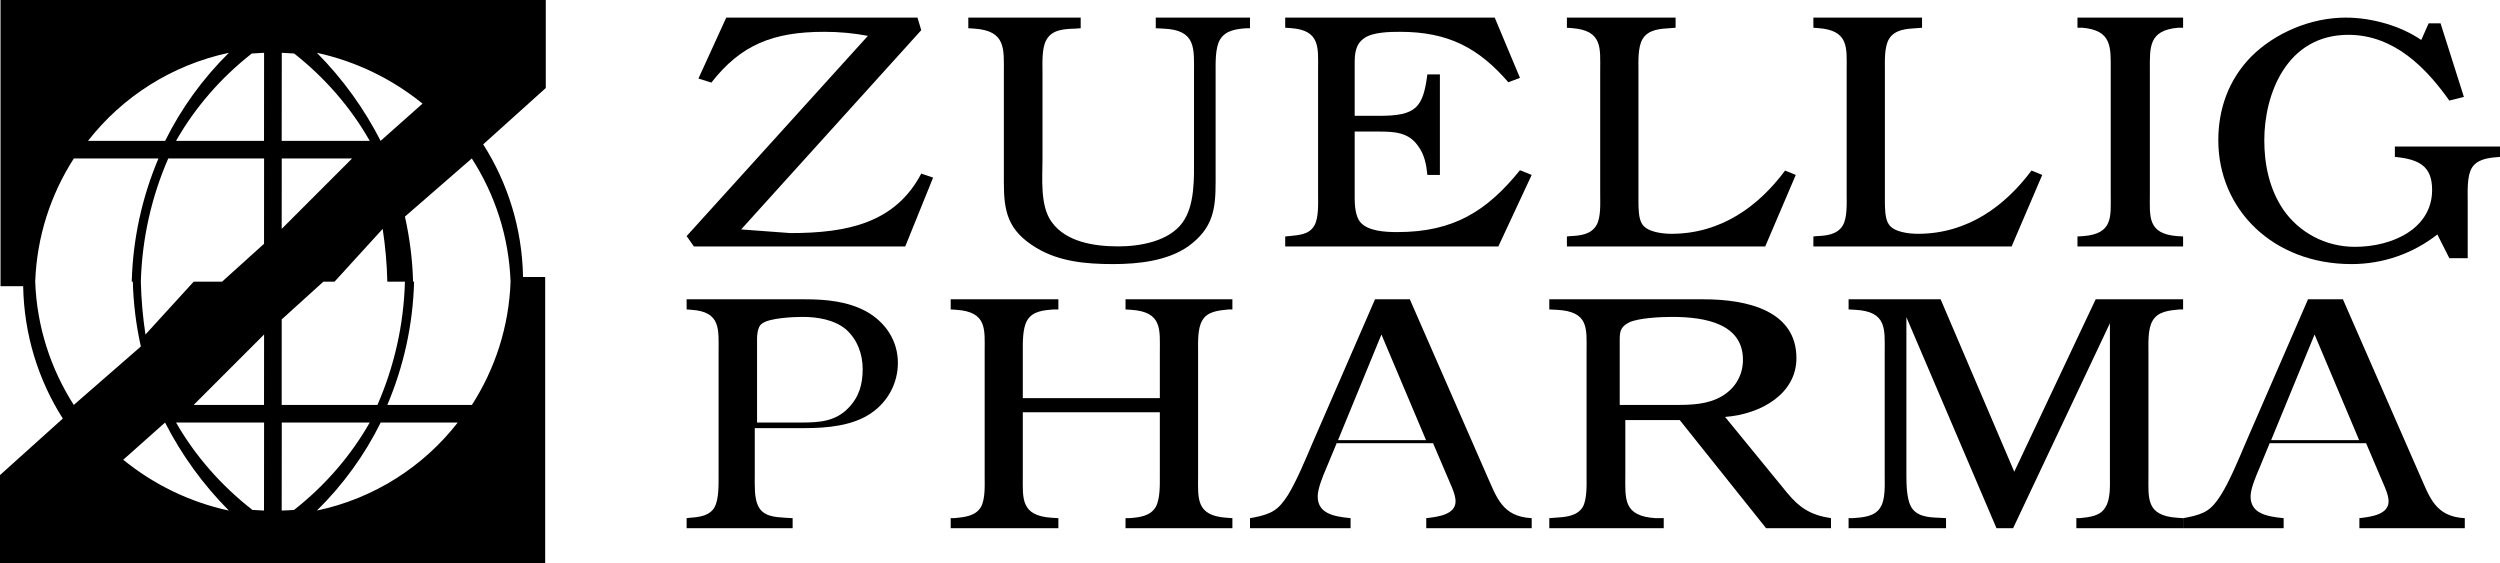 <?xml version="1.0" encoding="UTF-8"?>
<svg width="142px" height="32px" viewBox="0 0 142 32" version="1.1" xmlns="http://www.w3.org/2000/svg" xmlns:xlink="http://www.w3.org/1999/xlink">
    <!-- Generator: sketchtool 49 (51002) - http://www.bohemiancoding.com/sketch -->
    <title>6122BD8C-F3F8-4525-996C-AD955208FDCF</title>
    <desc>Created with sketchtool.</desc>
    <defs></defs>
    <g id="Page-1" stroke="none" stroke-width="1" fill="none" fill-rule="evenodd">
        <g id="DSS-Desktop---HD" transform="translate(-170, -25)" fill="#000000">
            <g id="logo-1-*" transform="translate(170, 25)">
                <path d="M29,16 L23.463,16 C23.429,14.746 23.271,13.508 23,12.303 L26.798,9 C28.112,11.042 28.907,13.434 29,16 Z M2,16 L7.544,16 C7.577,17.249 7.732,18.479 8,19.68 L4.19,23 C2.884,20.956 2.093,18.566 2,16 Z M26.804,23 L22,23 C22.93,20.806 23.457,18.435 23.52,16 L29,16 C28.908,18.567 28.115,20.96 26.804,23 Z M8,16 L11,16 L8.262,19 C8.113,18.018 8.023,17.015 8,16 Z M9.557,9 L15,9 L14.997,13.847 L12.612,16 L8,16 C8.067,13.554 8.606,11.18 9.557,9 Z M4.194,9 L9,9 C8.072,11.195 7.547,13.564 7.483,16 L2,16 C2.092,13.433 2.884,11.04 4.194,9 Z M18,3 C20.234,3.485 22.279,4.493 24,5.885 L21.619,8 C20.68,6.167 19.466,4.477 18,3 Z M16,8 L16.005,3 C16.239,3.007 16.475,3.021 16.707,3.038 C18.485,4.439 19.936,6.127 21,8 L16,8 Z M20,9 L16,13 L16.003,9 L20,9 Z M9.38,8 L5,8 C6.945,5.501 9.759,3.688 13,3 C11.512,4.467 10.292,6.159 9.38,8 Z M14.302,3.038 C14.533,3.021 14.766,3.007 15,3 L14.996,8 L10,8 C11.065,6.127 12.518,4.439 14.302,3.038 Z M21.439,23 L16,23 L16.001,18.142 L18.366,16 L23,16 C22.934,18.445 22.392,20.819 21.439,23 Z M21.624,24 L26,24 C24.054,26.503 21.241,28.317 18,29 C19.489,27.535 20.712,25.842 21.624,24 Z M16.005,24 L21,24 C19.936,25.874 18.484,27.563 16.704,28.963 C16.471,28.981 16.236,28.993 16,29 L16.005,24 Z M11,23 L15,19 L14.996,23 L11,23 Z M10,24 L15,24 L14.995,29 C14.776,28.992 14.555,28.979 14.337,28.963 C12.541,27.563 11.074,25.874 10,24 Z M9.375,24 C10.313,25.835 11.53,27.525 13,29 C10.761,28.519 8.717,27.51 7,26.113 L9.375,24 Z M22,16 L19,16 L21.736,13 C21.886,13.983 21.978,14.986 22,16 Z M31,4.999 L31,0 L0.03,0 L0.03,16.255 L1.316,16.255 C1.365,19.02 2.183,21.596 3.567,23.774 L0,26.985 L0,32 L30.966,32 L30.966,15.732 L29.709,15.732 C29.658,12.96 28.834,10.379 27.445,8.199 L31,4.999 Z" id="Fill-1"></path>
                <path d="M51.417,14 L39.414,14 L39,13.411 L49.296,2.037 C48.493,1.884 47.67,1.807 46.825,1.807 C43.901,1.807 42.075,2.55 40.406,4.691 L39.671,4.461 L41.251,1 L52.113,1 L52.327,1.714 L42.097,13.031 L44.894,13.239 C48.123,13.239 50.852,12.67 52.327,9.861 L53,10.089 L51.417,14 Z" id="Fill-3"></path>
                <path d="M71,1 L71,1.604 L70.801,1.604 C70.208,1.647 69.596,1.725 69.286,2.268 C69.019,2.729 69.047,3.61 69.047,4.13 L69.047,10.329 C69.047,11.873 68.908,12.953 67.511,13.979 C66.325,14.818 64.678,15 63.208,15 C61.692,15 60.155,14.86 58.861,14.076 C57.236,13.095 57.019,12.013 57.019,10.366 L57.019,4.13 C57.019,2.789 57.151,1.75 55.348,1.626 L55,1.604 L55,1 L61.383,1 L61.383,1.604 L61.078,1.626 C60.464,1.647 59.76,1.667 59.434,2.268 C59.165,2.729 59.214,3.61 59.214,4.13 L59.214,9.004 C59.214,10.106 59.06,11.692 59.739,12.615 C60.552,13.739 62.132,13.995 63.519,13.995 C64.785,13.995 66.391,13.697 67.155,12.656 C67.881,11.673 67.82,10.106 67.82,8.946 L67.82,4.13 C67.82,2.748 67.949,1.703 66.083,1.626 L65.647,1.604 L65.647,1 L71,1 Z" id="Fill-5"></path>
                <path d="M86.334,4.423 L85.674,4.672 C83.985,2.721 82.262,1.807 79.52,1.807 C78.937,1.807 77.963,1.824 77.485,2.17 C76.967,2.533 76.946,3.087 76.946,3.638 L76.946,6.579 L78.337,6.579 C80.437,6.579 80.827,6.118 81.075,4.227 L81.786,4.227 L81.786,9.936 L81.075,9.936 C81.016,9.344 80.912,8.772 80.536,8.277 C80.002,7.516 79.21,7.472 78.296,7.472 L76.946,7.472 L76.946,11.274 C76.946,11.653 76.99,12.289 77.255,12.606 C77.69,13.14 78.71,13.182 79.374,13.182 C82.576,13.182 84.463,11.98 86.334,9.669 L87,9.936 L85.105,14 L73,14 L73,13.431 L73.209,13.411 C73.766,13.354 74.366,13.335 74.659,12.802 C74.91,12.363 74.867,11.523 74.867,11.023 L74.867,3.98 C74.867,2.721 75.013,1.713 73.309,1.596 L73,1.575 L73,1 L84.9,1 L86.334,4.423 Z" id="Fill-7"></path>
                <path d="M100.264,14 L89,14 L89,13.43 L89.194,13.411 C89.759,13.389 90.372,13.315 90.672,12.802 C90.942,12.363 90.891,11.523 90.891,11.023 L90.891,4.001 C90.891,2.74 91.042,1.73 89.286,1.597 L89,1.576 L89,1 L95.174,1 L95.174,1.576 L94.892,1.597 C94.281,1.635 93.636,1.672 93.304,2.208 C93.023,2.663 93.064,3.484 93.064,4.001 L93.064,11.429 C93.064,11.787 93.064,12.44 93.285,12.743 C93.57,13.182 94.437,13.28 94.935,13.28 C97.786,13.28 99.919,11.675 101.392,9.688 L102,9.936 L100.264,14 Z" id="Fill-9"></path>
                <path d="M114.259,14 L103,14 L103,13.43 L103.196,13.411 C103.765,13.389 104.37,13.315 104.672,12.802 C104.934,12.363 104.89,11.523 104.89,11.023 L104.89,4.001 C104.89,2.74 105.045,1.73 103.284,1.597 L103,1.576 L103,1 L109.172,1 L109.172,1.576 L108.893,1.597 C108.281,1.635 107.631,1.672 107.3,2.208 C107.02,2.663 107.062,3.484 107.062,4.001 L107.062,11.429 C107.062,11.787 107.062,12.44 107.286,12.743 C107.56,13.182 108.431,13.28 108.938,13.28 C111.779,13.28 113.906,11.675 115.388,9.688 L116,9.936 L114.259,14 Z" id="Fill-11"></path>
                <path d="M119.889,3.965 C119.889,2.704 119.976,1.713 118.266,1.575 L118,1.575 L118,1 L124,1 L124,1.575 L123.73,1.575 C122.025,1.713 122.112,2.704 122.112,3.965 L122.112,11.023 C122.112,12.289 121.958,13.28 123.665,13.411 L124,13.43 L124,14 L118,14 L118,13.43 L118.328,13.411 C120.044,13.28 119.889,12.289 119.889,11.023 L119.889,3.965 Z" id="Fill-13"></path>
                <path d="M139.949,5.504 L139.122,5.714 C137.835,3.895 136.007,1.978 133.388,1.978 C129.878,1.978 128.612,5.347 128.612,7.968 C128.612,9.341 128.899,10.749 129.707,11.931 C130.598,13.2 132.076,14.02 133.759,14.02 C135.917,14.02 138.144,12.969 138.144,10.79 C138.144,9.442 137.42,9.047 136.029,8.911 L136.029,8.323 L142,8.323 L142,8.911 L141.819,8.928 C141.28,8.969 140.673,9.064 140.388,9.558 C140.122,10.027 140.165,10.868 140.165,11.399 L140.165,14.666 L139.122,14.666 L138.442,13.317 C137.076,14.391 135.373,15 133.564,15 C129.101,15 126,11.889 126,7.968 C126,6.213 126.567,4.544 127.87,3.214 C129.203,1.882 131.23,1 133.24,1 C134.718,1 136.36,1.469 137.528,2.271 L137.946,1.327 L138.624,1.327 L139.949,5.504 Z" id="Fill-15"></path>
                <path d="M45.515,24 C46.548,24 47.445,23.939 48.183,23.179 C48.812,22.531 49,21.812 49,20.952 C49,20.11 48.69,19.27 48.046,18.704 C47.386,18.156 46.429,18 45.589,18 C45.052,18 43.722,18.06 43.295,18.371 C42.964,18.59 43.001,19.216 43.001,19.547 L43.001,24 L45.515,24 Z M42.871,27.008 C42.871,27.524 42.833,28.288 43.065,28.744 C43.352,29.336 44.01,29.371 44.609,29.409 L45.022,29.432 L45.022,30 L39,30 L39,29.432 L39.186,29.409 C39.741,29.371 40.314,29.296 40.592,28.803 C40.835,28.347 40.816,27.524 40.816,27.008 L40.816,19.982 C40.816,18.721 40.955,17.714 39.291,17.598 L39,17.576 L39,17 L45.743,17 C46.937,17 48.153,17.119 49.206,17.691 C50.337,18.325 51,19.388 51,20.615 C51,21.722 50.465,22.792 49.493,23.458 C48.461,24.182 46.981,24.317 45.726,24.317 L42.871,24.317 L42.871,27.008 Z" id="Fill-17"></path>
                <path d="M55.929,19.981 C55.929,18.721 56.082,17.714 54.322,17.597 L54,17.576 L54,17 L60.116,17 L60.116,17.576 L59.873,17.576 C59.273,17.617 58.639,17.674 58.338,18.208 C58.074,18.662 58.095,19.486 58.095,20.001 L58.095,22.614 L65.879,22.614 L65.879,20.001 C65.879,18.721 66.031,17.714 64.249,17.597 L63.93,17.576 L63.93,17 L70,17 L70,17.576 L69.786,17.576 C69.196,17.636 68.567,17.691 68.287,18.208 C68.012,18.662 68.052,19.486 68.052,19.981 L68.052,27.024 C68.052,28.287 67.901,29.295 69.683,29.409 L70,29.431 L70,30 L63.93,30 L63.93,29.431 L64.142,29.431 C64.733,29.389 65.339,29.314 65.64,28.802 C65.903,28.346 65.879,27.523 65.879,27.024 L65.879,23.418 L58.095,23.418 L58.095,27.024 C58.095,28.304 57.961,29.295 59.741,29.409 L60.116,29.431 L60.116,30 L54,30 L54,29.431 L54.216,29.431 C54.803,29.371 55.406,29.314 55.715,28.802 C55.974,28.346 55.929,27.523 55.929,27.024 L55.929,19.981 Z" id="Fill-19"></path>
                <path d="M81,25 L78.465,19 L76,25 L81,25 Z M84.462,27.024 C84.999,28.208 85.31,29.352 87,29.431 L87,30 L81.011,30 L81.011,29.431 C81.718,29.352 82.676,29.218 82.676,28.475 C82.676,28.148 82.486,27.713 82.36,27.426 L81.397,25.174 L75.923,25.174 L75.327,26.607 C75.153,27.007 74.845,27.749 74.845,28.192 C74.845,29.139 75.689,29.336 76.713,29.431 L76.713,30 L71,30 L71,29.431 L71.241,29.389 C72.261,29.183 72.618,28.954 73.159,28.115 C73.639,27.334 74.173,26.052 74.54,25.188 L78.101,17 L80.078,17 L84.462,27.024 Z" id="Fill-21"></path>
                <path d="M95.127,23 C96.057,23 96.998,22.983 97.811,22.5 C98.602,22.033 99,21.262 99,20.439 C99,18.413 96.916,18 94.973,18 C94.373,18 93.063,18.053 92.522,18.319 C92.019,18.577 92,18.876 92,19.327 L92,23 L95.127,23 Z M101.511,27.995 C102.192,28.82 102.829,29.258 104,29.431 L104,30 L100.313,30 L95.409,23.86 L92.318,23.86 L92.318,27.007 C92.318,28.324 92.183,29.314 94.036,29.431 L94.5,29.431 L94.5,30 L88,30 L88,29.431 L88.287,29.409 C88.903,29.371 89.56,29.336 89.899,28.802 C90.153,28.346 90.117,27.523 90.117,27.007 L90.117,19.981 C90.117,18.662 90.269,17.691 88.419,17.597 L88,17.576 L88,17 L96.767,17 C99.302,17 102.037,17.674 102.037,20.343 C102.037,22.333 100.091,23.517 97.984,23.682 L101.511,27.995 Z" id="Fill-23"></path>
                <path d="M113.4,30 L108.283,18.016 L108.283,27.024 C108.283,27.524 108.305,28.304 108.526,28.743 C108.833,29.336 109.51,29.389 110.141,29.409 L110.535,29.431 L110.535,30 L105,30 L105,29.431 L105.235,29.431 C105.853,29.389 106.51,29.336 106.817,28.803 C107.097,28.362 107.051,27.524 107.051,27.024 L107.051,19.981 C107.051,18.703 107.189,17.691 105.374,17.597 L105,17.576 L105,17 L110.228,17 L114.41,26.795 L119.034,17 L124,17 L124,17.576 L123.785,17.576 C123.188,17.636 122.578,17.691 122.274,18.208 C121.99,18.663 122.032,19.486 122.032,19.981 L122.032,27.024 C122.032,28.288 121.877,29.296 123.674,29.409 L124,29.431 L124,30 L117.937,30 L117.937,29.431 L118.134,29.431 C118.7,29.371 119.31,29.314 119.592,28.803 C119.89,28.346 119.843,27.524 119.843,27.024 L119.843,18.36 L114.345,30 L113.4,30 Z" id="Fill-25"></path>
                <path d="M134,25 L131.468,19 L129,25 L134,25 Z M137.463,27.024 C137.996,28.208 138.314,29.352 140,29.431 L140,30 L134.013,30 L134.013,29.431 C134.713,29.352 135.672,29.218 135.672,28.475 C135.672,28.148 135.482,27.713 135.354,27.426 L134.394,25.174 L128.918,25.174 L128.327,26.607 C128.156,27.007 127.833,27.749 127.833,28.192 C127.833,29.139 128.684,29.336 129.711,29.431 L129.711,30 L124,30 L124,29.431 L124.237,29.389 C125.254,29.183 125.617,28.954 126.147,28.115 C126.642,27.334 127.171,26.052 127.538,25.188 L131.095,17 L133.077,17 L137.463,27.024 Z" id="Fill-27"></path>
            </g>
        </g>
    </g>
</svg>